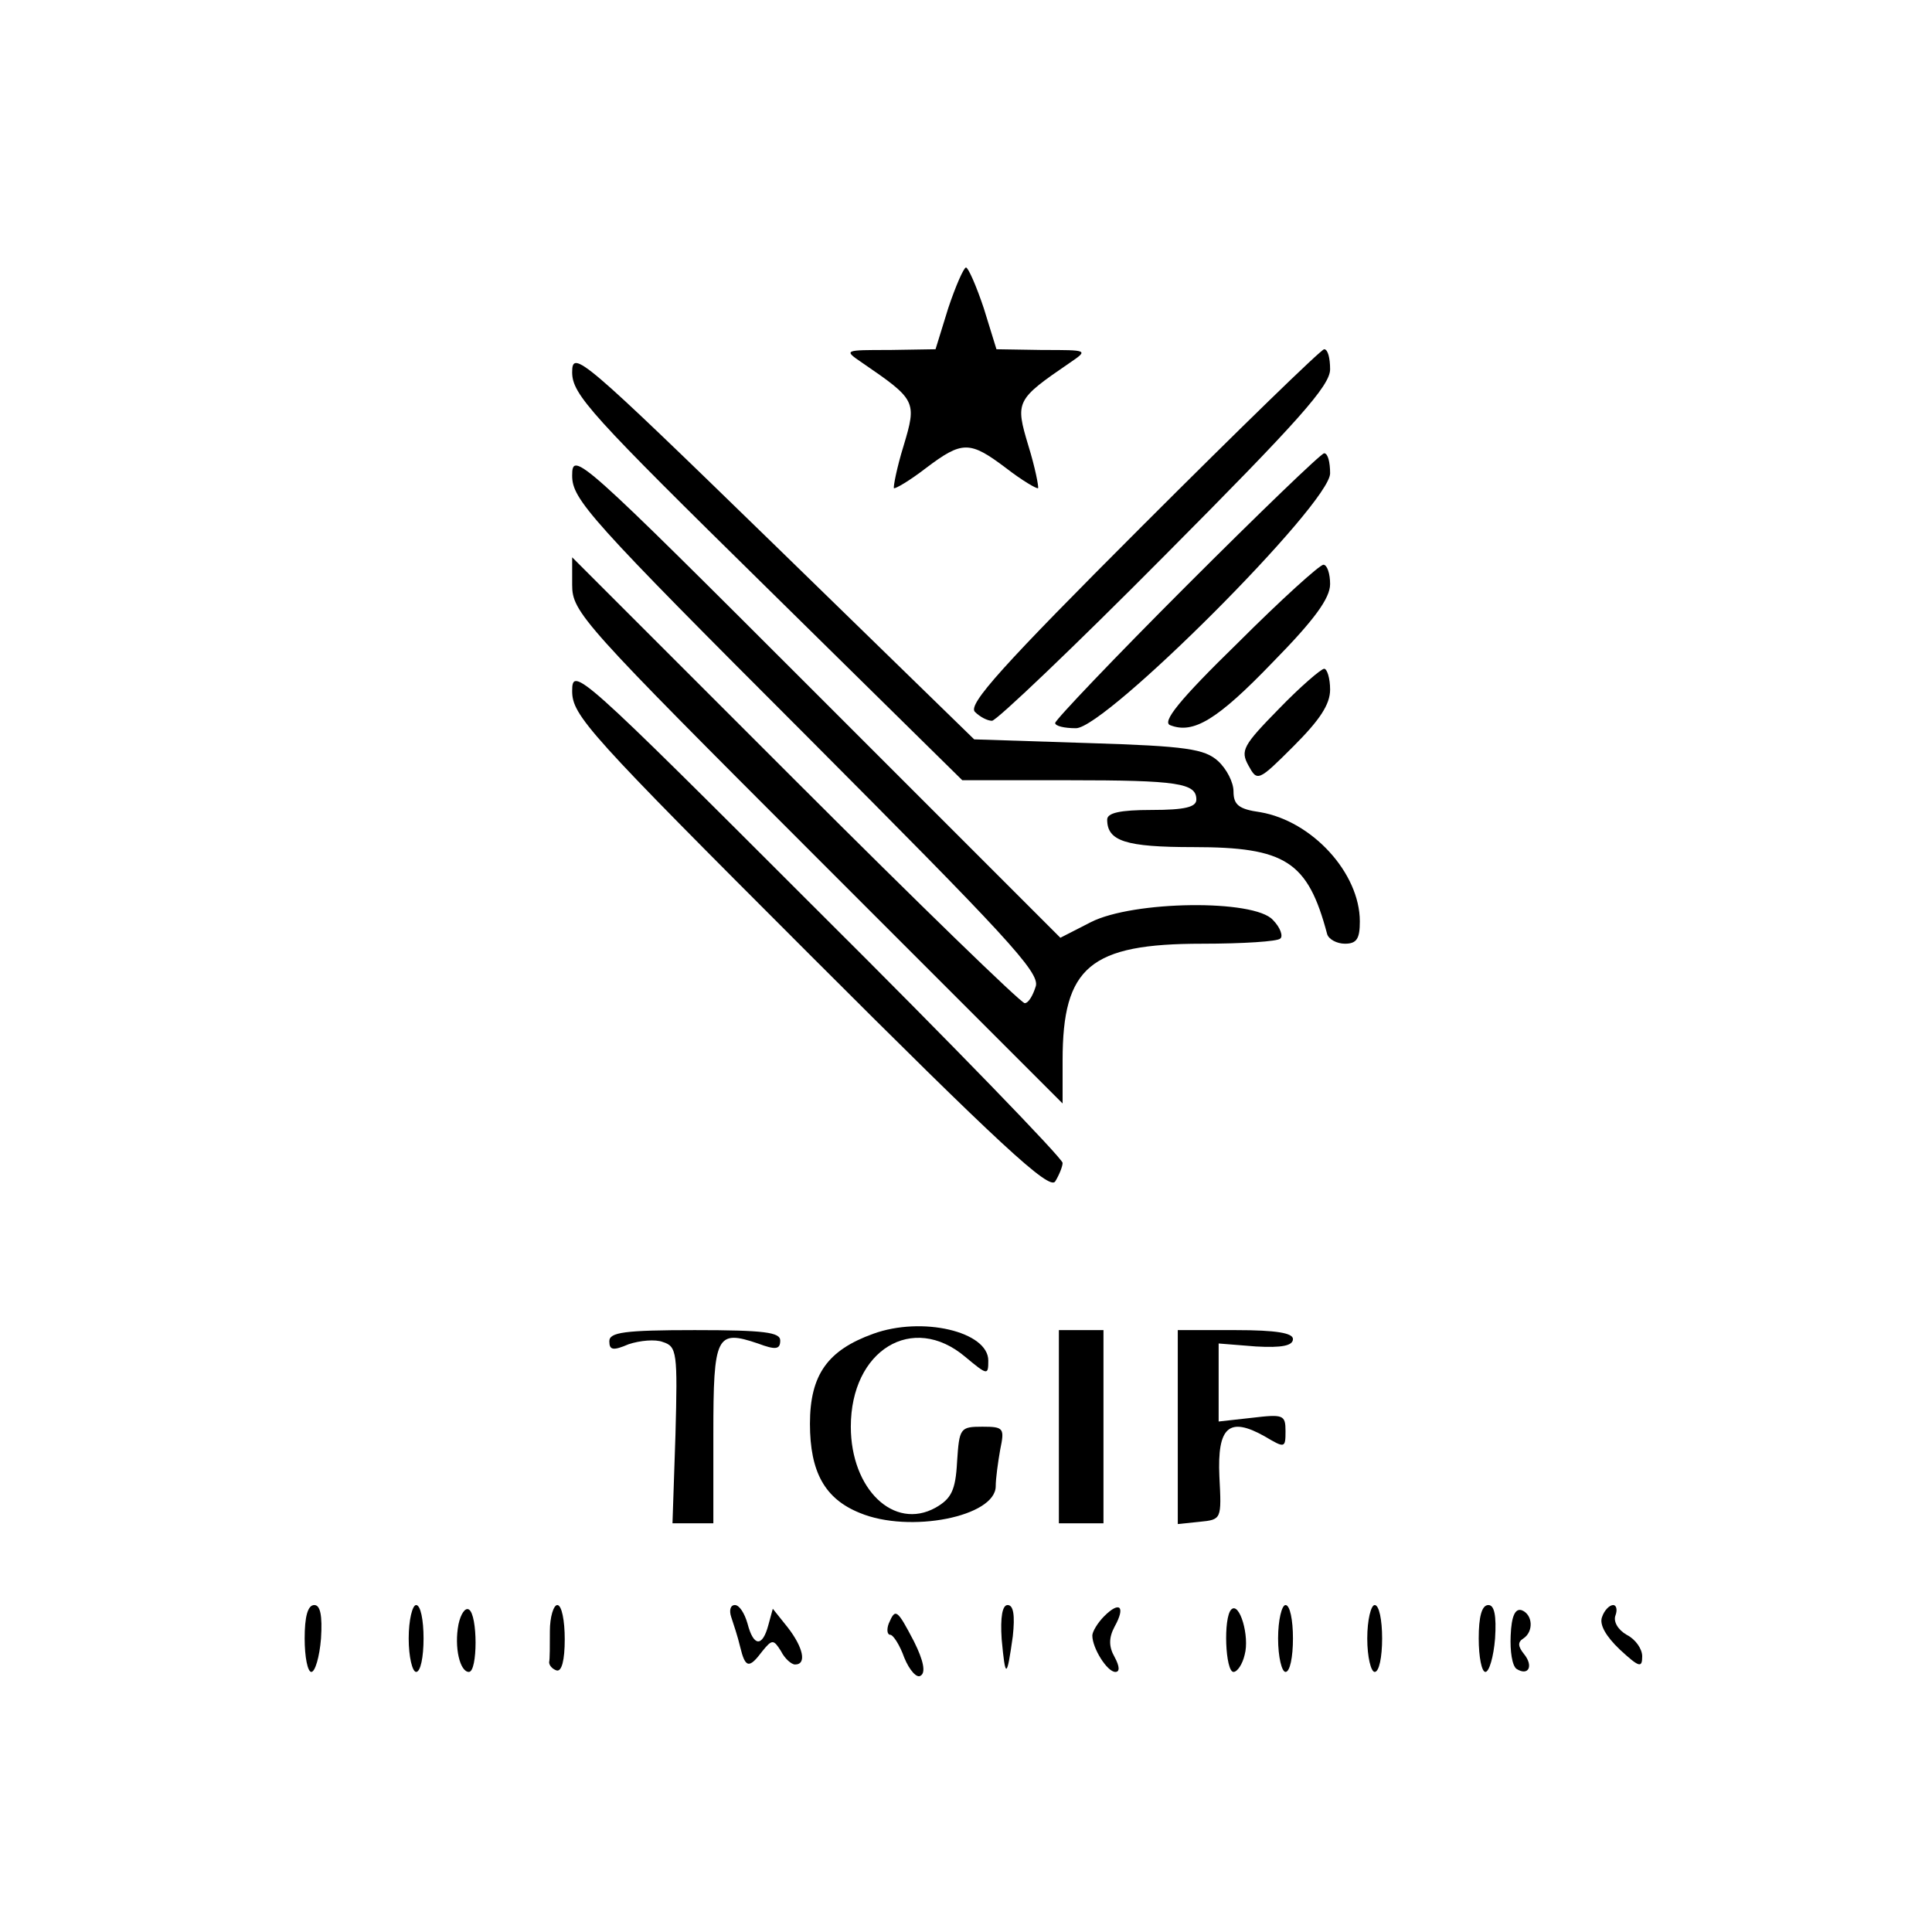 <?xml version="1.0" standalone="no"?>
<!DOCTYPE svg PUBLIC "-//W3C//DTD SVG 20010904//EN"
 "http://www.w3.org/TR/2001/REC-SVG-20010904/DTD/svg10.dtd">
<svg version="1.0" xmlns="http://www.w3.org/2000/svg"
 width="260pt" height="260pt" viewBox="0 0 260 260"
 preserveAspectRatio="xMidYMid meet">
<g transform="translate(0,260) scale(0.1,-0.1)"
fill="#000000" stroke="none">
<path d="M1276 2185 l-17 -55 -62 -1 c-61 0 -62 0 -37 -17 73 -50 74 -52 56
-112 -9 -29 -14 -55 -13 -57 2 -1 21 10 43 27 49 37 59 37 108 0 22 -17 41
-28 43 -27 1 2 -4 28 -13 57 -18 60 -17 62 56 112 25 17 24 17 -37 17 l-62 1
-17 55 c-10 30 -21 55 -24 55 -3 0 -14 -25 -24 -55z"/>
<path d="M770 2099 c0 -30 25 -57 263 -291 l262 -258 142 0 c149 0 173 -4 173
-26 0 -10 -15 -14 -60 -14 -43 0 -60 -4 -60 -13 0 -29 25 -37 116 -37 124 0
154 -19 180 -117 2 -7 13 -13 24 -13 16 0 20 7 20 30 0 65 -64 135 -134 147
-29 4 -36 10 -36 28 0 12 -9 30 -21 41 -18 16 -42 20 -174 24 l-154 5 -270
263 c-259 252 -271 262 -271 231z"/>
<path d="M1537 1892 c-187 -187 -235 -240 -225 -250 7 -7 17 -12 23 -12 6 0
111 100 233 223 179 180 222 228 222 250 0 15 -3 27 -8 27 -4 0 -114 -107
-245 -238z"/>
<path d="M770 1960 c0 -32 22 -57 315 -350 268 -269 314 -318 309 -337 -4 -13
-10 -23 -15 -23 -5 0 -144 135 -309 300 l-300 300 0 -37 c0 -37 13 -51 330
-368 l330 -330 0 58 c0 126 37 157 188 157 54 0 102 3 105 7 4 3 0 15 -10 25
-25 28 -188 26 -245 -3 l-41 -21 -328 328 c-320 320 -329 328 -329 294z"/>
<path d="M1597 1812 c-97 -97 -177 -181 -177 -185 0 -4 12 -7 28 -7 40 0 342
302 342 343 0 15 -3 27 -8 27 -4 0 -87 -80 -185 -178z"/>
<path d="M1666 1735 c-79 -77 -103 -107 -91 -111 31 -12 63 7 138 85 56 57 77
86 77 105 0 14 -4 26 -9 26 -5 0 -57 -47 -115 -105z"/>
<path d="M770 1670 c0 -33 22 -57 320 -355 255 -255 322 -317 330 -305 5 8 10
20 10 25 0 6 -148 159 -330 340 -321 321 -330 329 -330 295z"/>
<path d="M1721 1646 c-48 -49 -52 -56 -41 -76 12 -22 13 -22 61 26 35 35 49
56 49 76 0 15 -4 28 -8 28 -4 0 -32 -24 -61 -54z"/>
<path d="M1175 805 c-61 -22 -85 -55 -85 -121 0 -65 20 -101 67 -120 67 -28
183 -5 183 36 0 10 3 32 6 49 6 29 5 31 -24 31 -30 0 -31 -2 -34 -47 -2 -39
-8 -50 -29 -62 -56 -31 -114 25 -114 109 0 103 83 154 154 94 30 -25 31 -25
31 -5 0 39 -89 60 -155 36z"/>
<path d="M820 795 c0 -12 5 -13 26 -4 15 5 36 7 46 3 19 -6 20 -14 17 -125
l-4 -119 28 0 27 0 0 120 c0 133 4 141 60 122 24 -9 30 -8 30 4 0 11 -21 14
-115 14 -95 0 -115 -3 -115 -15z"/>
<path d="M1425 680 l0 -130 30 0 30 0 0 130 0 130 -30 0 -30 0 0 -130z"/>
<path d="M1585 680 l0 -131 29 3 c30 3 30 3 27 61 -3 67 13 81 61 54 27 -16
28 -16 28 7 0 22 -3 23 -45 18 l-45 -5 0 53 0 52 50 -4 c35 -2 50 1 50 10 0 8
-22 12 -77 12 l-78 0 0 -130z"/>
<path d="M410 395 c0 -25 4 -45 9 -45 5 0 11 20 13 45 2 31 -1 45 -9 45 -9 0
-13 -16 -13 -45z"/>
<path d="M550 395 c0 -25 5 -45 10 -45 6 0 10 20 10 45 0 25 -4 45 -10 45 -5
0 -10 -20 -10 -45z"/>
<path d="M617 414 c-6 -31 2 -64 14 -64 12 0 12 77 0 84 -5 3 -11 -6 -14 -20z"/>
<path d="M740 405 c0 -19 0 -38 -1 -42 0 -4 4 -9 10 -11 7 -2 11 14 11 42 0
25 -4 46 -10 46 -5 0 -10 -16 -10 -35z"/>
<path d="M984 424 c3 -9 9 -27 12 -40 7 -29 12 -30 30 -6 13 16 15 16 25 0 5
-10 14 -18 19 -18 16 0 11 23 -10 50 l-20 25 -6 -22 c-8 -30 -20 -29 -28 2 -4
14 -11 25 -17 25 -6 0 -8 -7 -5 -16z"/>
<path d="M1348 394 c5 -54 7 -53 15 4 3 28 1 42 -7 42 -7 0 -10 -16 -8 -46z"/>
<path d="M1486 425 c-9 -9 -16 -21 -16 -26 0 -17 20 -49 31 -49 6 0 6 7 -1 20
-8 14 -8 26 0 41 15 27 7 35 -14 14z"/>
<path d="M1657 434 c-11 -11 -8 -84 3 -84 5 0 12 10 15 23 7 25 -7 72 -18 61z"/>
<path d="M1720 395 c0 -25 5 -45 10 -45 6 0 10 20 10 45 0 25 -4 45 -10 45 -5
0 -10 -20 -10 -45z"/>
<path d="M1840 395 c0 -25 5 -45 10 -45 6 0 10 20 10 45 0 25 -4 45 -10 45 -5
0 -10 -20 -10 -45z"/>
<path d="M1990 395 c0 -25 4 -45 9 -45 5 0 11 20 13 45 2 31 -1 45 -9 45 -9 0
-13 -16 -13 -45z"/>
<path d="M2033 399 c-1 -21 2 -41 8 -45 16 -10 23 4 10 20 -8 10 -9 16 -1 21
14 9 13 32 -2 38 -9 3 -14 -8 -15 -34z"/>
<path d="M2156 424 c-4 -10 5 -26 24 -44 26 -24 30 -25 30 -9 0 10 -9 23 -21
29 -12 7 -18 18 -15 26 3 8 1 14 -3 14 -5 0 -12 -7 -15 -16z"/>
<path d="M1196 415 c-3 -8 -2 -15 2 -15 4 0 13 -14 19 -31 7 -17 17 -28 22
-24 7 4 4 20 -9 46 -23 44 -25 45 -34 24z"/>
</g>
</svg>
